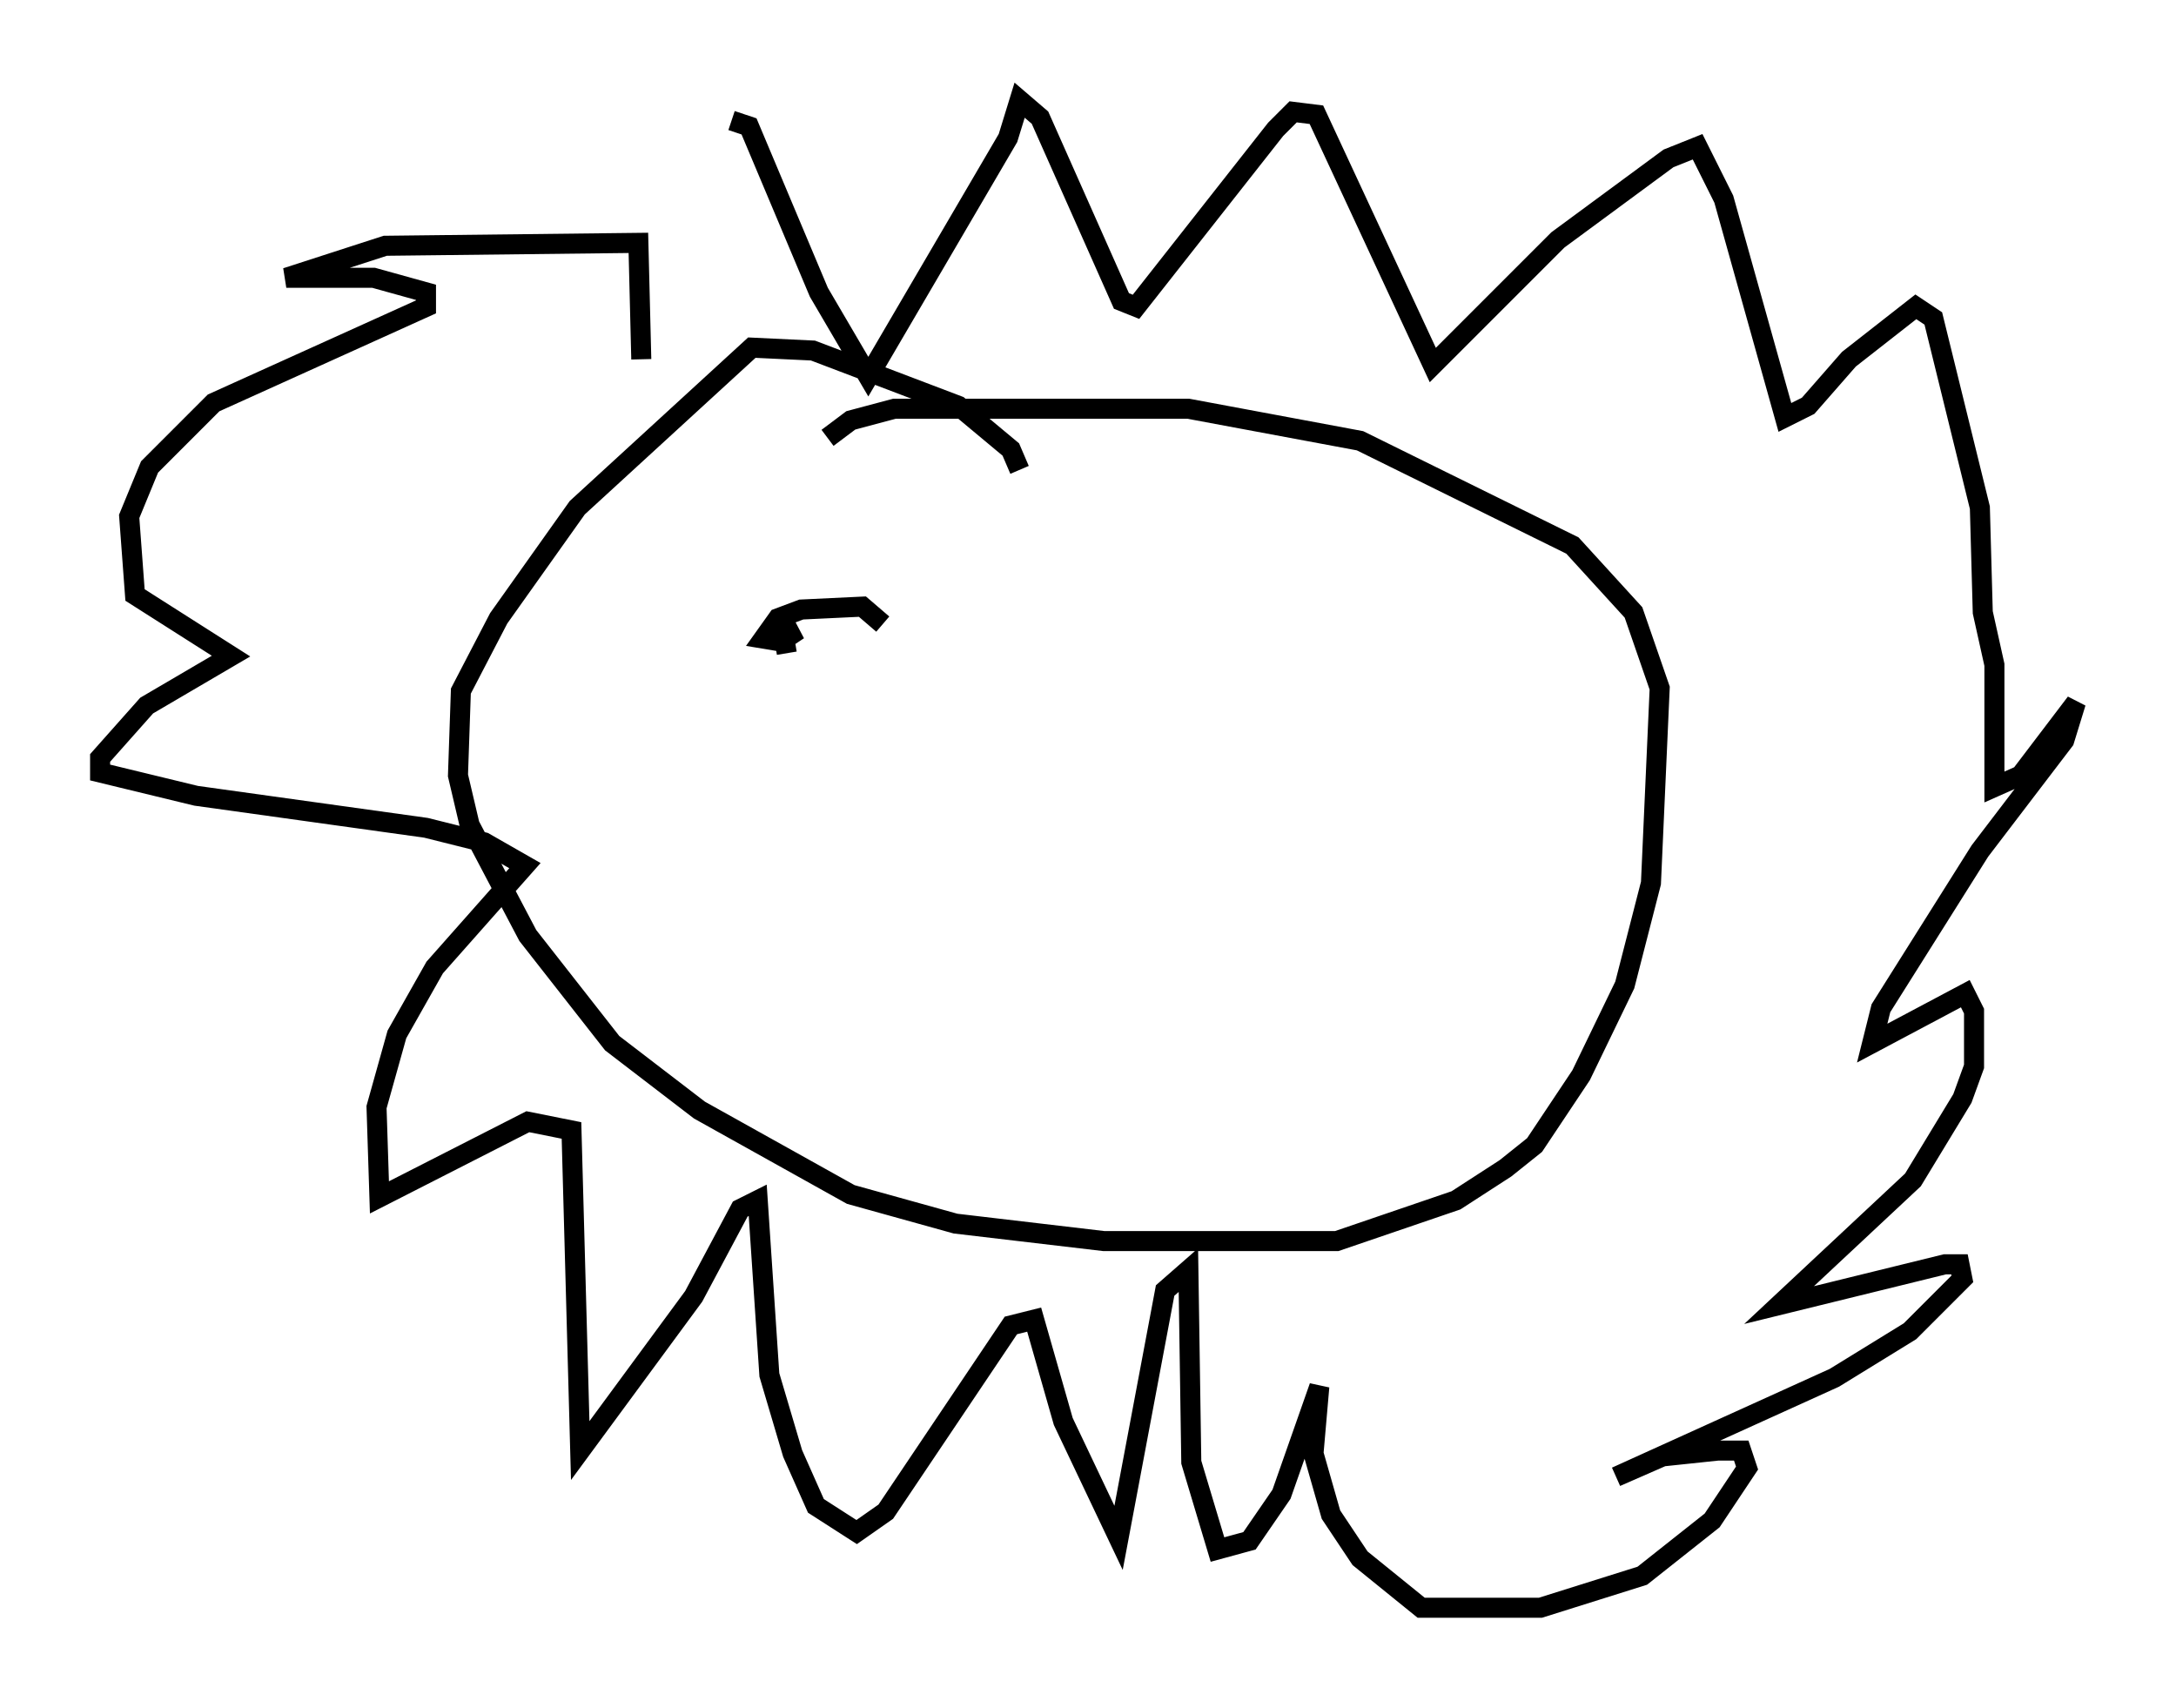 <?xml version="1.0" encoding="utf-8" ?>
<svg baseProfile="full" height="85.24" version="1.1" width="108.625" xmlns="http://www.w3.org/2000/svg" xmlns:ev="http://www.w3.org/2001/xml-events" xmlns:xlink="http://www.w3.org/1999/xlink"><defs /><rect fill="white" height="85.24" width="108.625" x="0" y="0" /><path d="M36.81, 19.235 m-0.291, -13.218 l0.872, 0.291 3.486, 8.279 l2.469, 4.212 6.972, -11.911 l0.581, -1.888 1.017, 0.872 l4.067, 9.151 0.726, 0.291 l6.972, -8.86 0.872, -0.872 l1.162, 0.145 5.81, 12.492 l6.246, -6.246 5.52, -4.067 l1.453, -0.581 1.307, 2.615 l3.05, 10.894 1.162, -0.581 l2.034, -2.324 3.341, -2.615 l0.872, 0.581 2.324, 9.441 l0.145, 5.229 0.581, 2.615 l0.0, 6.101 1.307, -0.581 l2.76, -3.631 -0.581, 1.888 l-4.212, 5.52 -4.939, 7.844 l-0.436, 1.743 4.648, -2.469 l0.436, 0.872 0.0, 2.76 l-0.581, 1.598 -2.469, 4.067 l-6.682, 6.246 8.279, -2.034 l0.726, 0.0 0.145, 0.726 l-2.615, 2.615 -3.777, 2.324 l-10.894, 4.939 2.324, -1.017 l2.76, -0.291 1.162, 0.0 l0.291, 0.872 -1.743, 2.615 l-3.486, 2.76 -5.084, 1.598 l-5.955, 0.0 -3.05, -2.469 l-1.453, -2.179 -0.872, -3.05 l0.291, -3.341 -1.888, 5.374 l-1.598, 2.324 -1.598, 0.436 l-1.307, -4.358 -0.145, -9.587 l-1.162, 1.017 -2.324, 12.346 l-2.76, -5.81 -1.453, -5.084 l-1.162, 0.291 -6.246, 9.296 l-1.453, 1.017 -2.034, -1.307 l-1.162, -2.615 -1.162, -3.922 l-0.581, -8.715 -0.872, 0.436 l-2.324, 4.358 -5.665, 7.698 l-0.436, -15.978 -2.179, -0.436 l-7.408, 3.777 -0.145, -4.503 l1.017, -3.631 1.888, -3.341 l4.503, -5.084 -2.034, -1.162 l-2.905, -0.726 -11.475, -1.598 l-4.793, -1.162 0.0, -0.726 l2.324, -2.615 4.212, -2.469 l-4.793, -3.05 -0.291, -3.922 l1.017, -2.469 3.196, -3.196 l10.603, -4.793 0.0, -0.726 l-2.615, -0.726 -4.358, 0.0 l4.939, -1.598 12.637, -0.145 l0.145, 5.81 m18.883, 5.52 l-0.436, -1.017 -2.615, -2.179 l-7.263, -2.76 -3.05, -0.145 l-8.715, 7.989 -3.922, 5.52 l-1.888, 3.631 -0.145, 4.212 l0.581, 2.469 2.905, 5.52 l4.212, 5.374 4.358, 3.341 l7.553, 4.212 5.229, 1.453 l7.408, 0.872 11.62, 0.0 l5.955, -2.034 2.469, -1.598 l1.453, -1.162 2.324, -3.486 l2.179, -4.503 1.307, -5.084 l0.436, -9.732 -1.307, -3.777 l-3.05, -3.341 -10.603, -5.229 l-8.57, -1.598 -14.67, 0.0 l-2.179, 0.581 -1.162, 0.872 m-2.034, 10.749 l-0.145, -0.872 0.726, -0.291 l-0.872, 0.581 -0.872, -0.145 l0.726, -1.017 1.162, -0.436 l3.05, -0.145 1.017, 0.872 m19.173, 5.52 " fill="none" stroke="black" stroke-width="1" /></svg>